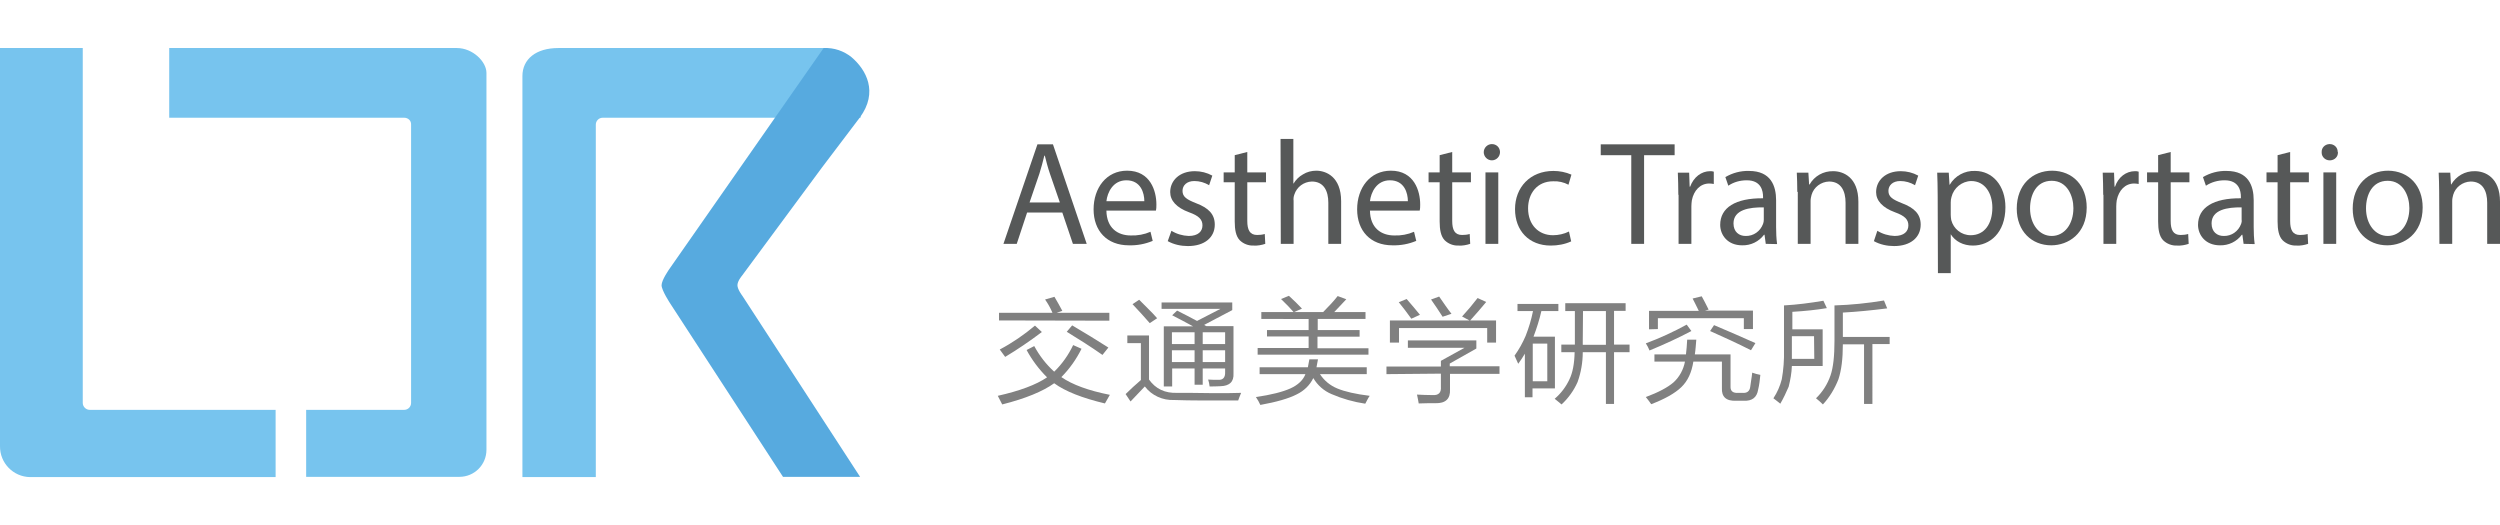 <?xml version="1.0" encoding="utf-8"?>
<!-- Generator: Adobe Illustrator 26.0.2, SVG Export Plug-In . SVG Version: 6.00 Build 0)  -->
<svg version="1.1" id="图层_1" xmlns="http://www.w3.org/2000/svg" xmlns:xlink="http://www.w3.org/1999/xlink" x="0px" y="0px"
	 viewBox="0 0 1015 213" style="enable-background:new 0 0 1015 213;" xml:space="preserve">
<style type="text/css">
	.st0{fill:#77C4EE;}
	.st1{fill:#57AADF;}
	.st2{fill:#808080;}
	.st3{fill:#565858;}
</style>
<g id="图层_2_00000068663105814868522070000006579502365631434920_">
	<g id="图层_1-2">
		<path class="st0" d="M241.9,193.7h-29.8V30.9c0-6.9,5.5-11.4,14.6-11.4h107.8c9.4,1.6,14.9,13.6,14.9,28.3H244.7
			c-1.6,0-2.8,1.3-2.8,2.8L241.9,193.7z"/>
		<path class="st1" d="M334.4,19.5l-62.7,89.8c0,0-3.1,4.4-3.1,6.5s3.5,7.4,3.5,7.4l45.8,70.4h31.3l-47.8-73.5c0,0-2-2.6-2-4.3
			s1.8-3.8,1.8-3.8l32.6-44.1l15.3-20.2c7.6-10.3,2.6-19.4-3.4-24.5C342.6,20.7,338.6,19.3,334.4,19.5z"/>
		<path class="st0" d="M36.4,166.4h75.5v27.3H12.2c-6.8-0.1-12.3-5.7-12.2-12.6V19.5h33.6v144.1C33.6,165.1,34.9,166.4,36.4,166.4z"
			/>
		<path class="st0" d="M164.1,47.8H68.7V19.5h116.8c6.4,0,12,5.5,12,10.1v153c0,6.1-4.9,11-11,11h-62.2v-27.2h39.8
			c1.6,0,2.8-1.3,2.8-2.8v-113C167,49,165.7,47.8,164.1,47.8z"/>
		<path class="st2" d="M448.6,163.8c-9.2-2.2-16.1-4.9-20.6-8.2c-4.6,3.3-11.6,6.2-21.1,8.6l-1.8-3.5c8.9-2,15.6-4.5,20-7.5
			c-3.3-3.3-6.1-7-8.3-11.1l3.1-1.6c2.1,3.9,4.8,7.4,8.1,10.4c3.2-3.1,5.8-6.8,7.7-10.8l3.4,1.5c-2.1,4.2-4.8,8.1-8.2,11.5
			c4.5,3.1,11.1,5.5,19.7,7.2C449.9,161.5,449.2,162.7,448.6,163.8z M405.6,130.1V127h21.7c-0.8-1.9-1.8-3.7-3-5.4l3.8-1.1
			c1,1.7,2.1,3.6,3.2,5.7l-2.3,0.8h21.4v3.2L405.6,130.1z M408.1,144.9l-2.2-3c5.1-2.7,9.9-6,14.3-9.7l2.8,2.6
			C418.1,138.5,413.1,141.9,408.1,144.9z M447.6,144.1c-4.7-3.3-9.6-6.4-14.5-9.4l2.2-2.6c5.1,3,10,6,14.7,9L447.6,144.1z"/>
		<path class="st2" d="M459,163l-2-3c1.9-1.9,4-3.8,6.2-5.7v-15h-5.5v-3.1h8.8v17.9c2.7,3.8,6.5,5.6,11.5,5.4c3.4,0,7.7,0,12.9,0.1
			s9.5,0,13-0.1c-0.5,1.2-0.9,2.2-1.2,3.1c-4.4,0-9,0-14,0s-9-0.1-12-0.2c-4.6,0.2-9.1-1.8-11.9-5.5
			C462.6,159.2,460.7,161.2,459,163z M466.8,131.2c-2.1-2.4-4.4-5-7-7.7l2.7-1.8l3.6,3.6c1.4,1.4,2.7,2.7,3.7,3.9L466.8,131.2z
			 M491.1,156.9c-0.1-1-0.3-1.9-0.6-2.8c1.2,0.1,2.5,0.1,3.9,0.1c2.1,0.2,3.1-0.9,3-3.2v-1.4h-9.1v6.6H485v-6.6h-9.1v7.3h-3.4v-24.4
			h11.9c-2.9-1.6-5.8-3.1-8.5-4.5l2-1.9c2.7,1.3,5.4,2.8,8.1,4.2l9.5-4.9h-23.9v-2.6h28.7v3.1l-11.4,6c0.3,0.2,0.6,0.4,0.9,0.5h11
			v19.2c0.2,3.4-1.6,5.1-5.3,5.2C493.8,156.9,492.4,156.9,491.1,156.9L491.1,156.9z M475.8,134.9v4.8h9.2v-4.8H475.8z M475.8,142.2
			v4.8h9.2v-4.8L475.8,142.2z M497.4,134.9h-9.1v4.8h9.1V134.9z M488.3,142.2v4.8h9.1v-4.8L488.3,142.2z"/>
		<path class="st2" d="M511.4,151.9v-2.8H531c0.2-1.1,0.4-2.1,0.6-3.2h3.5c-0.2,1.2-0.4,2.2-0.6,3.2h20.4v2.8h-19
			c1.7,2.6,4.1,4.6,7,5.8c3.1,1.3,7.5,2.3,13.2,3c-0.7,1-1.2,2.1-1.8,3.2c-4.7-0.7-9.3-2-13.7-3.9c-3.1-1.3-5.7-3.6-7.4-6.5
			c-1.4,2.9-3.8,5.2-6.7,6.6c-3.3,1.7-8.2,3.1-14.8,4.3c-0.5-1.1-1.1-2.2-1.8-3.2c6.2-0.9,10.9-2.1,14-3.5c3.1-1.4,5.2-3.4,6.1-5.8
			L511.4,151.9z M512.1,129.5v-2.8h13.1c-1.3-1.5-3-3.3-5.1-5.3l3.2-1.3c2.1,1.9,3.8,3.6,5.3,5.2l-3.2,1.4h11.8
			c2.5-2.5,4.5-4.7,5.9-6.5l3.5,1.3c-1.6,1.7-3.2,3.4-4.9,5.2h12.7v2.8h-19.4v4.5H552v2.7h-17.1v4.7h20.7v2.6h-45v-2.7h20.7v-4.7
			h-16.9V134h16.9v-4.5L512.1,129.5z"/>
		<path class="st2" d="M562.9,151.9v-3.1H585v-2.3l9.6-5.3h-23v-3h27.8v3.3l-10.8,6.1v1.1h20.2v3.1h-20.1v6.3
			c0.2,3.8-1.8,5.7-5.9,5.6c-2.2,0-4.5,0-6.8,0.1c-0.2-1.1-0.4-2.3-0.7-3.6c2,0.1,4,0.2,6.2,0.2c2.6,0.2,3.7-1,3.5-3.4v-5.3
			L562.9,151.9z M564.3,139.1v-9h32.3l-3-1.6c2.3-2.5,4.4-5,6.3-7.5l3.5,1.6c-2.1,2.5-4.2,5-6.5,7.5h10.5v9h-3.6v-5.9H568v5.9H564.3
			z M573,129.4c-1.7-2.4-3.4-4.6-5.1-6.7l3.2-1.3c1.9,2.2,3.7,4.3,5.4,6.4L573,129.4z M585.7,128.6c-1.6-2.5-3.2-4.9-4.7-7l3.3-1.2
			c1.6,2.3,3.2,4.7,5,7L585.7,128.6z"/>
		<path class="st2" d="M616.1,126.3v-2.9h16.6v2.9h-6.9c-0.8,3.5-1.9,7-3.2,10.4h8.7v21h-9.1v3.6h-3.1v-17.7
			c-0.8,1.4-1.7,2.7-2.7,4.1c-0.5-1.1-1-2.2-1.5-3.3c1.8-2.5,3.3-5.2,4.5-8c1.3-3.3,2.3-6.6,3-10.1L616.1,126.3z M622.3,139.5v15.3
			h5.9v-15.3H622.3z M635.5,126.2v-3.1H660v3.1h-4.7v13.7h6.3v3.1h-6.3v21H652v-21h-9.4c0,4.1-0.7,8.2-2.1,12.1
			c-1.5,3.4-3.7,6.5-6.5,9.1c-1-0.8-1.9-1.6-2.8-2.3c2.6-2.2,4.6-4.9,6-7.9c1.3-2.7,2-6.3,2.1-11h-5.4v-3.1h5.5v-13.6H635.5z
			 M642.6,138.8v1.2h9.4v-13.7h-9.3L642.6,138.8z"/>
		<path class="st2" d="M669.7,142.3c-0.4-1-0.9-2-1.5-2.9c5.7-2.1,11.3-4.7,16.6-7.6l1.9,2.6C681.6,137.1,676,139.7,669.7,142.3z
			 M704.9,162.7c-4.1,0.2-6-1.6-5.8-5.2v-10.7h-11.6c-0.7,4.5-2.3,7.9-4.9,10.4c-2.6,2.5-6.7,4.8-12.2,6.9c-0.8-1.1-1.5-2.1-2.2-2.9
			c5.1-1.9,8.9-3.9,11.3-6c2.4-2.2,4-5.2,4.6-8.4h-12.4v-2.9h12.8c0.2-1.8,0.4-3.8,0.5-6h3.7c-0.2,2.2-0.3,4.2-0.6,6h14.5v13
			c-0.1,1.9,1,2.8,3.3,2.6h1.5c1.9,0.2,3-0.7,3.2-2.5s0.6-3.6,0.8-5.7c1.1,0.4,2.2,0.7,3.3,0.9c-0.2,2-0.4,4-0.9,6
			c-0.5,3.2-2.5,4.7-5.9,4.5L704.9,162.7z M669.5,133.7v-7.5h20.2c-0.8-1.7-1.7-3.4-2.5-5l3.7-0.9c0.8,1.5,1.8,3.3,2.8,5.4l-1.5,0.4
			h19.5v7.5H708v-4.4h-34.9v4.4L669.5,133.7z M710.9,142.2c-5.5-2.8-11-5.3-16.6-7.8l1.6-2.4c5.7,2.4,11.2,4.8,16.8,7.3L710.9,142.2
			z"/>
		<path class="st2" d="M722.8,163.9c-0.8-0.7-1.8-1.4-2.8-2.2c1.6-2.4,2.7-5,3.4-7.7c0.7-3.9,1-7.9,0.9-11.9v-18.1
			c5.4-0.3,10.7-1,16-1.9l1.4,3c-4.2,0.7-8.9,1.2-14,1.5v7.1h12.3v14.9h-12.5c-0.1,2.8-0.6,5.6-1.3,8.4
			C725.2,159.3,724.1,161.7,722.8,163.9z M736.5,136.5h-9v5.5c0,1.3,0,2.5,0,3.7h9.1L736.5,136.5z M740.1,164.2
			c-0.9-0.9-1.8-1.7-2.8-2.5c2.7-2.6,4.7-5.8,5.9-9.3c1.1-3.2,1.6-7.9,1.6-14v-14.4c6.7-0.2,13.5-0.9,20.1-2l1.3,3.2
			c-6.3,0.8-12.3,1.4-18,1.7v9.9h19v2.9h-7V164h-3.4v-24.2h-8.6c0,5.9-0.6,10.6-1.8,14.2C744.9,157.8,742.8,161.3,740.1,164.2
			L740.1,164.2z"/>
		<path class="st3" d="M417,86.3L412.8,99h-5.4l13.8-40.4h6.3L441.2,99h-5.6l-4.3-12.7L417,86.3z M430.3,82.2l-4-11.6
			c-0.9-2.6-1.5-5-2.1-7.4H424c-0.6,2.4-1.2,4.8-2,7.3l-4,11.7H430.3z"/>
		<path class="st3" d="M449.2,85.5c0.1,7.1,4.6,10.1,9.9,10.1c2.7,0.1,5.5-0.4,8-1.5l0.9,3.7c-3.1,1.3-6.4,1.9-9.7,1.8
			c-8.9,0-14.3-5.9-14.3-14.6s5.2-15.7,13.6-15.7c9.5,0,11.9,8.3,11.9,13.7c0,0.8,0,1.7-0.2,2.5H449.2z M464.6,81.7
			c0-3.3-1.4-8.5-7.3-8.5c-5.4,0-7.7,4.9-8.1,8.5H464.6z"/>
		<path class="st3" d="M475.6,93.7c2.1,1.3,4.5,2,7,2.1c3.9,0,5.6-1.9,5.6-4.3s-1.5-3.9-5.4-5.3c-5.2-1.9-7.7-4.8-7.7-8.2
			c0-4.7,3.8-8.5,10-8.5c2.5,0,4.9,0.6,7.1,1.8l-1.3,3.9c-1.8-1.1-3.9-1.7-6-1.7c-3.1,0-4.8,1.8-4.8,4c0,2.4,1.7,3.5,5.5,5
			c5,1.9,7.6,4.4,7.6,8.7c0,5.1-4,8.7-10.9,8.7c-2.8,0-5.7-0.6-8.2-2L475.6,93.7z"/>
		<path class="st3" d="M506.4,61.7V70h7.6v4h-7.6v15.7c0,3.6,1,5.7,4,5.7c1,0,2.1-0.1,3.1-0.4l0.2,4c-1.5,0.5-3.1,0.8-4.7,0.7
			c-2.1,0.1-4.2-0.7-5.7-2.2c-1.5-1.6-2-4.2-2-7.6V74h-4.5v-4h4.5v-7L506.4,61.7z"/>
		<path class="st3" d="M519.9,56.4h5.2v18.1h0.1c0.9-1.5,2.2-2.8,3.8-3.7c1.6-1,3.5-1.5,5.4-1.5c3.9,0,10.1,2.4,10.1,12.4V99h-5.2
			V82.3c0-4.7-1.8-8.6-6.7-8.6c-3.3,0.1-6.1,2.2-7.1,5.3c-0.3,0.8-0.4,1.7-0.3,2.5V99h-5.2L519.9,56.4z"/>
		<path class="st3" d="M556.2,85.5c0.1,7.1,4.6,10.1,9.9,10.1c2.7,0.1,5.5-0.4,8-1.5l0.9,3.7c-3.1,1.3-6.4,1.9-9.7,1.8
			c-8.9,0-14.3-5.9-14.3-14.6s5.2-15.7,13.7-15.7c9.5,0,11.9,8.3,11.9,13.7c0,0.8,0,1.7-0.2,2.5H556.2z M571.6,81.7
			c0-3.3-1.4-8.5-7.3-8.5c-5.4,0-7.7,4.9-8.1,8.5H571.6z"/>
		<path class="st3" d="M589.6,61.7V70h7.6v4h-7.6v15.7c0,3.6,1,5.7,4,5.7c1,0,2.1-0.1,3.1-0.4l0.2,4c-1.5,0.5-3.1,0.8-4.7,0.7
			c-2.1,0.1-4.2-0.7-5.7-2.2c-1.5-1.6-2-4.2-2-7.6V74H580v-4h4.5v-7L589.6,61.7z"/>
		<path class="st3" d="M609,61.8c0,1.8-1.5,3.3-3.3,3.3c-1.8,0-3.3-1.5-3.3-3.3c0-1.8,1.5-3.3,3.3-3.3c1.8,0,3.2,1.3,3.3,3.1
			C609,61.7,609,61.8,609,61.8z M603.1,99V70h5.2v29H603.1z"/>
		<path class="st3" d="M637.9,98c-2.6,1.2-5.5,1.7-8.3,1.7c-8.8,0-14.5-6-14.5-14.8s6.1-15.5,15.6-15.5c2.5,0,5,0.5,7.3,1.5
			l-1.2,4.1c-1.9-1-4-1.5-6.2-1.4c-6.6,0-10.2,5-10.2,11c0,6.7,4.3,10.9,10.1,10.9c2.2,0,4.5-0.5,6.5-1.5L637.9,98z"/>
		<path class="st3" d="M662.2,63h-12.3v-4.4h30V63h-12.4v36h-5.2V63z"/>
		<path class="st3" d="M681.4,79.1c0-3.4-0.1-6.3-0.2-9h4.6l0.2,5.7h0.2c1.4-3.9,4.6-6.3,8.1-6.3c0.5,0,1,0,1.5,0.2v5
			c-0.6-0.1-1.2-0.2-1.8-0.2c-3.7,0-6.3,2.8-7.1,6.8c-0.1,0.8-0.2,1.6-0.2,2.5V99h-5.2V79.1z"/>
		<path class="st3" d="M716.9,99l-0.5-3.7h-0.2c-2.1,2.8-5.4,4.4-8.9,4.3c-5.9,0-8.9-4.2-8.9-8.3c0-7,6.2-10.9,17.4-10.8v-0.6
			c0-2.3-0.7-6.7-6.6-6.7c-2.7,0-5.3,0.7-7.5,2.2l-1.2-3.5c2.9-1.7,6.2-2.6,9.6-2.5c8.9,0,11,6.1,11,11.9v10.9
			c0,2.3,0.1,4.6,0.4,6.9L716.9,99z M716,84.2c-5.7-0.1-12.2,0.9-12.2,6.5c0,3.5,2.3,5.1,4.9,5.1c3.2,0.1,6-1.9,7.1-4.9
			c0.2-0.5,0.3-1.1,0.3-1.7V84.2z"/>
		<path class="st3" d="M729.7,77.9c0-3-0.1-5.4-0.2-7.8h4.7l0.3,4.8h0.2c1.9-3.4,5.6-5.5,9.6-5.4c4,0,10.2,2.4,10.2,12.4V99h-5.2
			V82.3c0-4.7-1.8-8.6-6.7-8.6c-3.3,0.1-6.2,2.3-7.1,5.4c-0.2,0.8-0.4,1.6-0.4,2.4V99h-5.2V77.9z"/>
		<path class="st3" d="M762.2,93.7c2.1,1.3,4.5,2,7,2.1c3.9,0,5.6-1.9,5.6-4.3s-1.5-3.9-5.4-5.3c-5.2-1.9-7.7-4.8-7.7-8.2
			c0-4.7,3.8-8.5,10-8.5c2.5,0,4.9,0.6,7.1,1.8l-1.3,3.9c-1.8-1.1-3.9-1.7-6-1.7c-3.1,0-4.8,1.8-4.8,4c0,2.4,1.7,3.5,5.5,5
			c5,1.9,7.6,4.4,7.6,8.7c0,5.1-4,8.7-10.8,8.7c-2.8,0-5.7-0.6-8.2-2L762.2,93.7z"/>
		<path class="st3" d="M786.7,79.5c0-3.7-0.1-6.7-0.2-9.4h4.7l0.3,4.9h0.1c2.1-3.6,6.1-5.8,10.3-5.6c7,0,12.3,5.9,12.3,14.7
			c0,10.5-6.4,15.6-13.2,15.6c-3.9,0-7.2-1.7-9-4.6H792v15.8h-5.2L786.7,79.5z M792,87.2c0,0.7,0.1,1.4,0.2,2.1
			c0.9,3.6,4.1,6.2,7.9,6.2c5.6,0,8.8-4.6,8.8-11.2c0-5.8-3-10.8-8.6-10.8c-3.8,0.1-7.1,2.8-8,6.5c-0.2,0.7-0.3,1.4-0.3,2.2
			L792,87.2z"/>
		<path class="st3" d="M847.2,84.2c0,10.7-7.5,15.4-14.4,15.4c-7.9,0-14-5.7-14-14.9c0-9.7,6.4-15.4,14.4-15.4
			C841.6,69.4,847.2,75.4,847.2,84.2z M824.2,84.6c0,6.4,3.7,11.2,8.8,11.2s8.8-4.7,8.8-11.3c0-4.9-2.5-11.1-8.8-11.1
			S824.2,79.1,824.2,84.6L824.2,84.6z"/>
		<path class="st3" d="M853.9,79.1c0-3.4-0.1-6.3-0.2-9h4.6l0.2,5.7h0.2c1.3-3.9,4.5-6.3,8.1-6.3c0.5,0,1,0,1.5,0.2v5
			c-0.6-0.1-1.2-0.2-1.8-0.2c-3.7,0-6.3,2.8-7.1,6.8c-0.1,0.8-0.2,1.6-0.2,2.5V99h-5.2V79.1z"/>
		<path class="st3" d="M881.3,61.7V70h7.6v4h-7.6v15.7c0,3.6,1,5.7,4,5.7c1,0,2.1-0.1,3.1-0.4l0.2,4c-1.5,0.5-3.1,0.8-4.7,0.7
			c-2.1,0.1-4.2-0.7-5.7-2.2c-1.5-1.6-2-4.2-2-7.6V74h-4.5v-4h4.5v-7L881.3,61.7z"/>
		<path class="st3" d="M910.9,99l-0.5-3.7h-0.2c-2.1,2.8-5.4,4.4-8.9,4.3c-5.9,0-8.9-4.2-8.9-8.3c0-7,6.2-10.9,17.4-10.8v-0.6
			c0-2.3-0.7-6.7-6.6-6.7c-2.7,0-5.3,0.7-7.6,2.2l-1.2-3.5c2.9-1.7,6.2-2.6,9.6-2.5c8.9,0,11,6.1,11,11.9v10.9
			c0,2.3,0.1,4.6,0.4,6.9L910.9,99z M910.1,84.2c-5.7-0.1-12.2,0.9-12.2,6.5c0,3.5,2.3,5.1,4.9,5.1c3.2,0.1,6-1.9,7.1-4.9
			c0.2-0.5,0.3-1.1,0.2-1.7V84.2z"/>
		<path class="st3" d="M929.8,61.7V70h7.6v4h-7.6v15.7c0,3.6,1,5.7,4,5.7c1,0,2.1-0.1,3.1-0.4l0.2,4c-1.5,0.5-3.1,0.8-4.7,0.7
			c-2.1,0.1-4.2-0.7-5.7-2.2c-1.5-1.6-2-4.2-2-7.6V74h-4.5v-4h4.5v-7L929.8,61.7z"/>
		<path class="st3" d="M949.2,61.8c0.1,1.8-1.3,3.2-3.1,3.3c-0.1,0-0.2,0-0.3,0c-1.7,0-3.2-1.4-3.2-3.1c0-0.1,0-0.1,0-0.2
			c-0.1-1.8,1.3-3.2,3.1-3.3c0.1,0,0.1,0,0.2,0c1.7,0,3.2,1.3,3.2,3.1C949.2,61.7,949.2,61.8,949.2,61.8z M943.3,99V70h5.2v29H943.3
			z"/>
		<path class="st3" d="M983.6,84.2c0,10.7-7.5,15.4-14.4,15.4c-7.9,0-14-5.7-14-14.9c0-9.7,6.4-15.4,14.4-15.4
			C978,69.4,983.6,75.4,983.6,84.2z M960.6,84.6c0,6.4,3.7,11.2,8.8,11.2s8.8-4.7,8.8-11.3c0-4.9-2.5-11.1-8.8-11.1
			S960.6,79.1,960.6,84.6L960.6,84.6z"/>
		<path class="st3" d="M990.3,77.9c0-3-0.1-5.4-0.2-7.8h4.7l0.3,4.8h0.1c2-3.4,5.6-5.5,9.6-5.4c4,0,10.2,2.4,10.2,12.4V99h-5.2V82.3
			c0-4.7-1.8-8.6-6.7-8.6c-3.3,0.1-6.2,2.3-7.1,5.4c-0.2,0.8-0.4,1.6-0.4,2.4V99h-5.2L990.3,77.9z"/>
	</g>
</g>
</svg>
